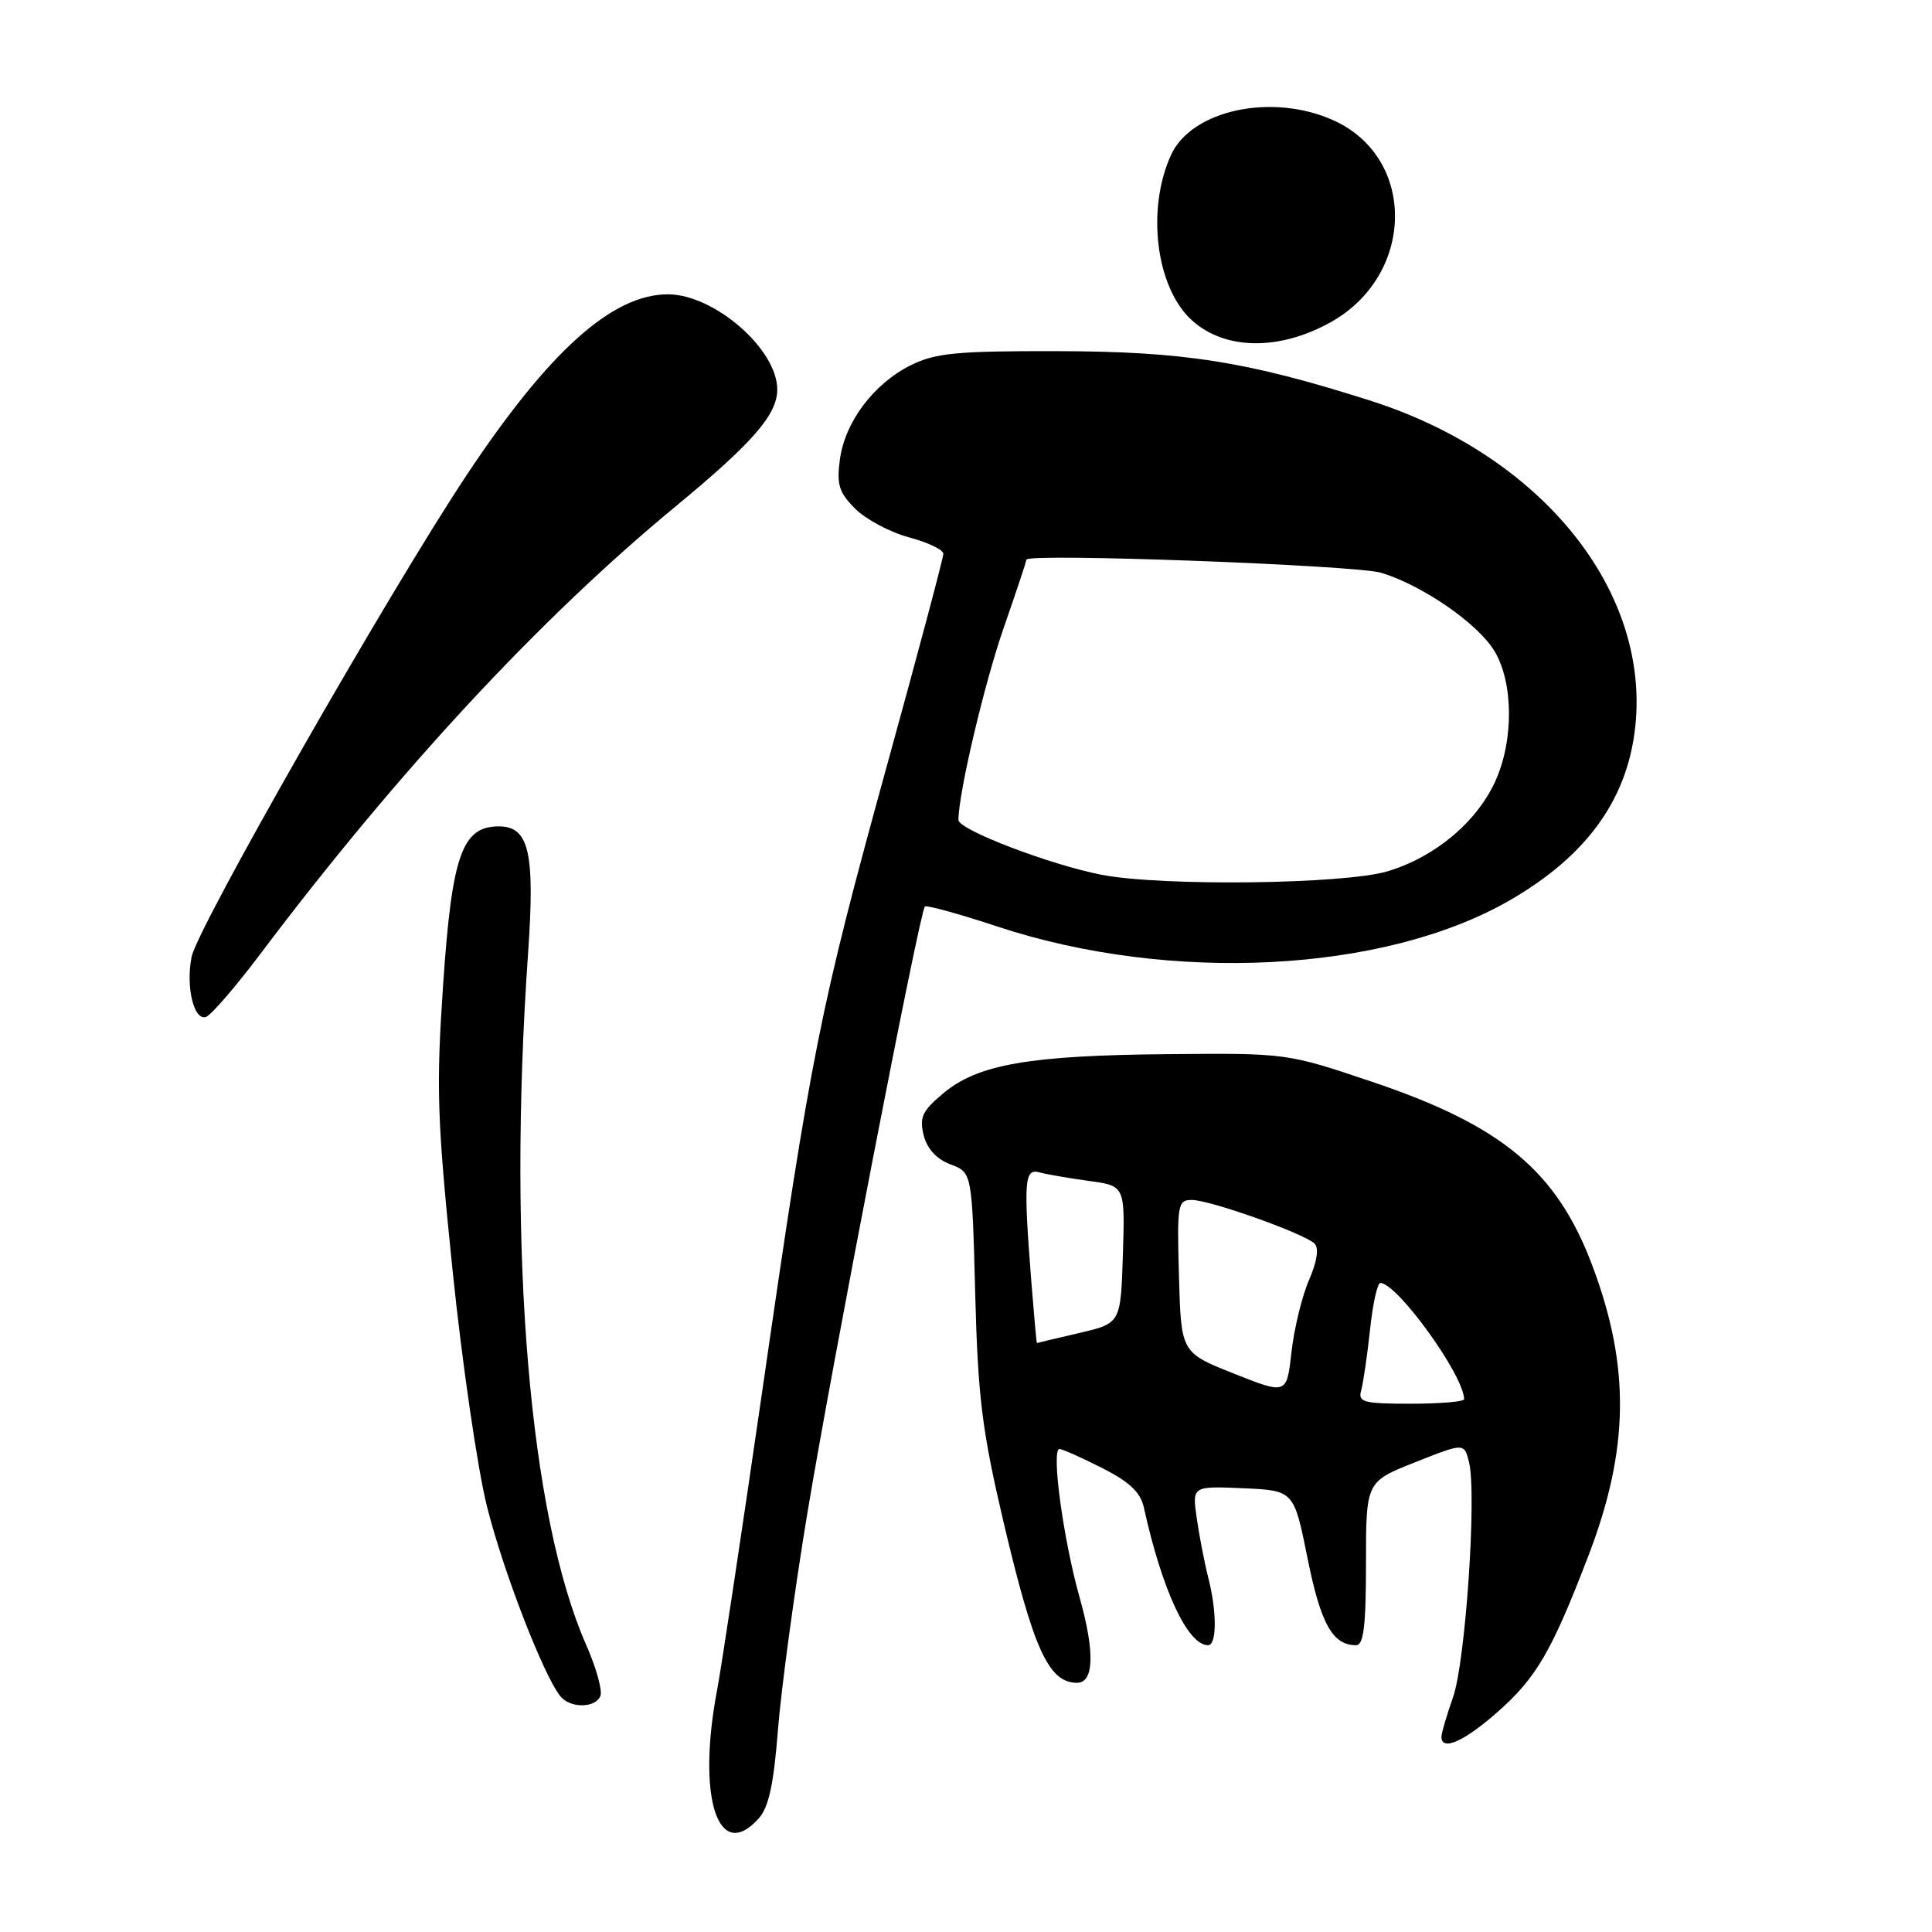 <?xml version="1.0" encoding="UTF-8" standalone="no"?>
<!DOCTYPE svg PUBLIC "-//W3C//DTD SVG 1.1//EN" "http://www.w3.org/Graphics/SVG/1.1/DTD/svg11.dtd" >
<svg xmlns="http://www.w3.org/2000/svg" xmlns:xlink="http://www.w3.org/1999/xlink" version="1.1" viewBox="0 0 256 256">
 <g >
 <path fill="currentColor"
d=" M 100.50 240.99 C 101.85 239.51 102.52 236.48 103.08 229.24 C 103.50 223.89 105.25 210.95 106.98 200.50 C 110.23 180.86 121.86 120.81 122.55 120.12 C 122.76 119.90 127.12 121.10 132.22 122.79 C 155.07 130.32 183.28 128.90 199.92 119.37 C 210.48 113.32 215.95 105.55 216.76 95.46 C 218.19 77.54 203.76 60.16 181.58 53.09 C 165.19 47.87 156.85 46.56 140.00 46.53 C 126.77 46.50 123.94 46.78 120.69 48.39 C 115.77 50.84 111.96 55.90 111.29 60.89 C 110.84 64.21 111.17 65.26 113.32 67.41 C 114.73 68.82 117.94 70.53 120.44 71.20 C 122.95 71.87 125.00 72.85 125.00 73.38 C 125.00 73.91 121.64 86.53 117.53 101.42 C 108.63 133.74 107.50 139.37 101.05 184.00 C 98.30 202.97 95.59 220.92 95.03 223.89 C 92.31 238.11 95.13 246.93 100.50 240.99 Z  M 198.40 226.88 C 203.58 222.32 205.61 218.83 210.49 206.10 C 215.88 192.04 216.03 181.09 211.00 167.72 C 206.29 155.17 199.04 149.13 181.68 143.30 C 170.54 139.55 170.45 139.54 154.86 139.68 C 136.42 139.84 129.60 141.02 125.01 144.85 C 122.20 147.20 121.80 148.05 122.39 150.42 C 122.84 152.22 124.10 153.59 125.95 154.29 C 128.80 155.36 128.80 155.36 129.22 171.43 C 129.58 185.15 130.13 189.55 132.93 201.50 C 136.95 218.57 138.93 222.94 142.68 222.98 C 144.96 223.01 145.10 218.98 143.07 211.73 C 140.88 203.96 139.26 192.00 140.39 192.00 C 140.76 192.00 143.29 193.13 146.02 194.51 C 149.66 196.35 151.13 197.74 151.57 199.76 C 153.98 210.71 157.38 218.00 160.07 218.00 C 161.25 218.00 161.26 213.55 160.09 209.00 C 159.60 207.07 158.92 203.57 158.58 201.20 C 157.96 196.91 157.96 196.91 164.71 197.20 C 171.45 197.50 171.45 197.50 173.26 206.50 C 175.01 215.19 176.58 218.00 179.69 218.00 C 180.69 218.00 181.00 215.43 181.00 207.17 C 181.00 196.34 181.00 196.34 187.50 193.76 C 194.01 191.18 194.01 191.18 194.65 193.74 C 195.70 197.93 194.19 220.21 192.53 224.91 C 191.69 227.30 191.00 229.64 191.00 230.13 C 191.00 232.08 193.98 230.77 198.40 226.88 Z  M 79.56 224.70 C 79.84 223.98 78.99 220.94 77.67 217.95 C 70.16 200.88 67.22 165.96 69.96 126.50 C 70.91 112.95 70.12 109.50 66.09 109.50 C 61.24 109.50 59.89 113.30 58.73 130.28 C 57.78 144.15 57.91 148.20 59.95 168.16 C 61.21 180.44 63.27 194.61 64.53 199.63 C 66.68 208.20 72.00 221.95 74.24 224.75 C 75.56 226.39 78.93 226.35 79.56 224.70 Z  M 34.50 126.40 C 52.71 102.23 71.55 81.93 89.50 67.12 C 99.73 58.68 102.99 54.94 102.99 51.62 C 103.01 46.28 94.64 39.00 88.50 39.00 C 81.11 39.00 72.71 46.56 61.78 63.03 C 51.44 78.62 26.17 122.89 25.39 126.78 C 24.60 130.73 25.68 135.27 27.29 134.75 C 27.95 134.54 31.20 130.78 34.50 126.40 Z  M 176.35 42.68 C 187.50 36.43 187.72 20.96 176.73 15.96 C 168.60 12.27 157.89 14.55 155.16 20.55 C 151.87 27.77 153.18 38.14 157.93 42.44 C 162.32 46.41 169.51 46.50 176.35 42.68 Z  M 146.00 115.92 C 139.18 114.60 127.00 109.95 127.00 108.65 C 127.00 105.10 130.43 90.55 133.01 83.15 C 134.65 78.43 136.00 74.39 136.00 74.16 C 136.00 73.26 179.70 74.88 183.03 75.90 C 188.48 77.56 195.79 82.60 198.00 86.23 C 200.54 90.39 200.60 98.09 198.14 103.51 C 195.67 108.94 190.10 113.60 183.83 115.46 C 178.07 117.17 154.03 117.46 146.00 115.92 Z  M 180.36 184.25 C 180.63 183.29 181.16 179.69 181.53 176.25 C 181.89 172.81 182.51 170.00 182.90 170.00 C 185.14 170.00 194.00 182.29 194.00 185.40 C 194.00 185.73 190.82 186.00 186.93 186.00 C 180.68 186.00 179.92 185.80 180.36 184.25 Z  M 163.50 182.01 C 156.50 179.23 156.50 179.23 156.22 169.12 C 155.95 159.59 156.05 159.00 157.92 159.00 C 160.33 159.00 172.86 163.46 174.19 164.79 C 174.79 165.39 174.51 167.17 173.45 169.62 C 172.52 171.75 171.48 176.04 171.13 179.14 C 170.50 184.79 170.50 184.79 163.50 182.01 Z  M 136.65 169.75 C 135.61 156.36 135.73 154.79 137.75 155.35 C 138.71 155.61 141.65 156.12 144.29 156.48 C 149.07 157.13 149.07 157.13 148.79 166.24 C 148.50 175.35 148.50 175.35 143.00 176.63 C 139.97 177.34 137.45 177.93 137.40 177.96 C 137.34 177.98 137.01 174.29 136.65 169.75 Z "/>
</g>
</svg>